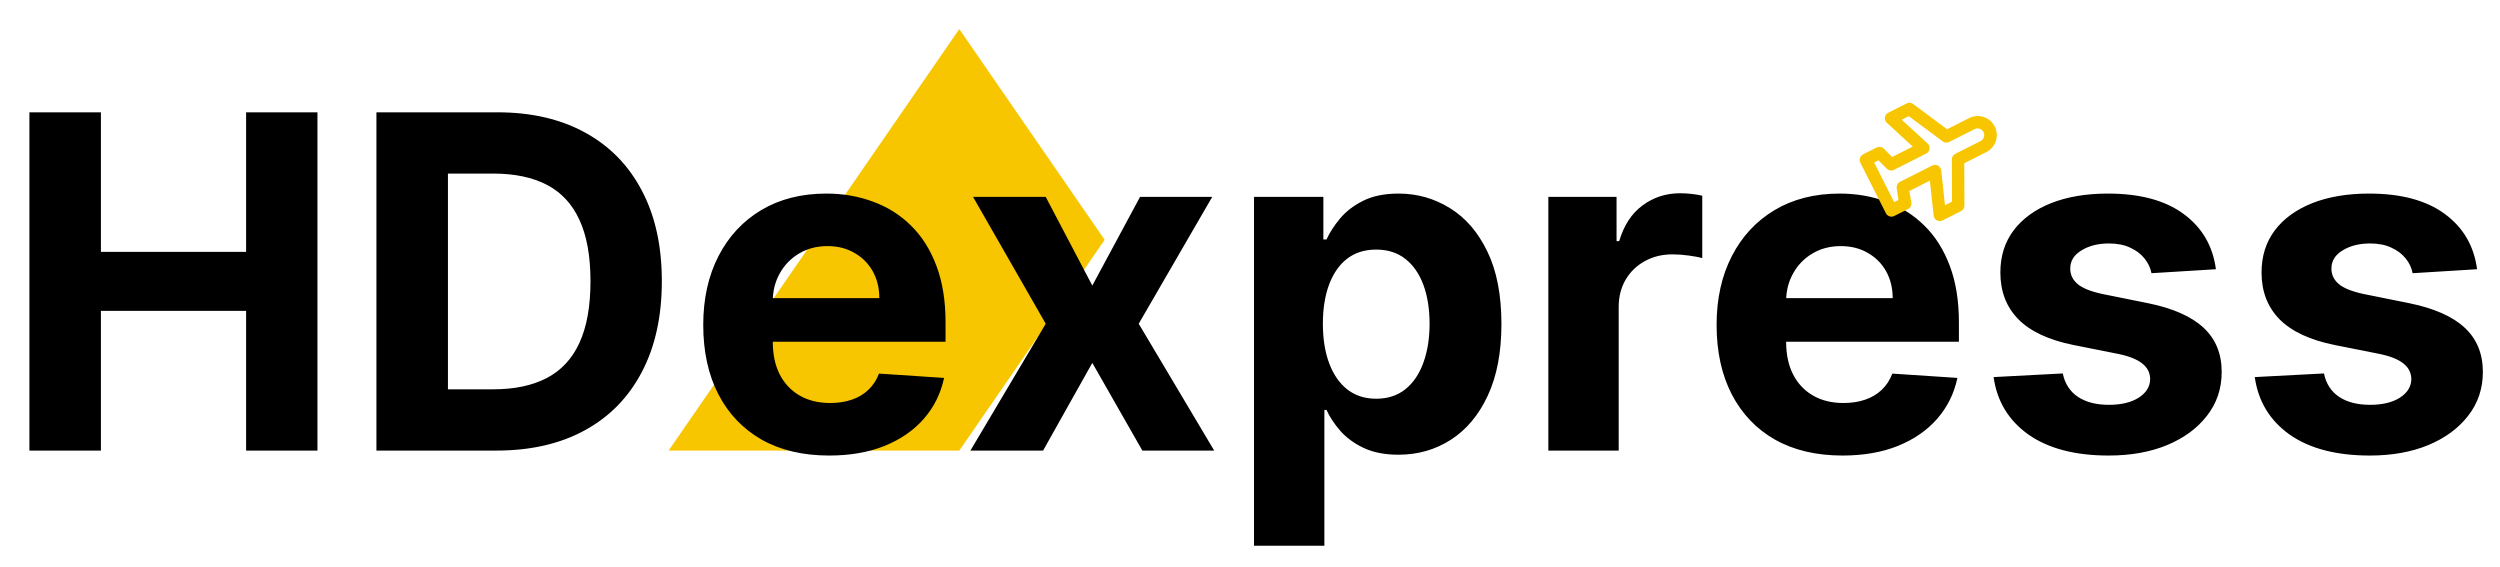 <svg width="172" height="39" viewBox="0 0 172 39" fill="none" xmlns="http://www.w3.org/2000/svg">
<path d="M46 31L66 2L76 16.5L66 31H46Z" fill="#F7C600"/>
<path d="M2.023 31V7.727H6.943V17.329H16.932V7.727H21.841V31H16.932V21.386H6.943V31H2.023ZM34.148 31H25.898V7.727H34.216C36.557 7.727 38.572 8.193 40.261 9.125C41.951 10.049 43.25 11.379 44.159 13.114C45.076 14.848 45.534 16.924 45.534 19.341C45.534 21.765 45.076 23.849 44.159 25.591C43.25 27.333 41.943 28.671 40.239 29.602C38.542 30.534 36.511 31 34.148 31ZM30.818 26.784H33.943C35.398 26.784 36.621 26.526 37.614 26.011C38.614 25.489 39.364 24.682 39.864 23.591C40.371 22.492 40.625 21.076 40.625 19.341C40.625 17.621 40.371 16.216 39.864 15.125C39.364 14.034 38.617 13.231 37.625 12.716C36.633 12.201 35.409 11.943 33.955 11.943H30.818V26.784ZM57.043 31.341C55.247 31.341 53.702 30.977 52.406 30.25C51.118 29.515 50.126 28.477 49.429 27.136C48.732 25.788 48.383 24.193 48.383 22.352C48.383 20.557 48.732 18.981 49.429 17.625C50.126 16.269 51.107 15.212 52.372 14.454C53.645 13.697 55.137 13.318 56.849 13.318C58.001 13.318 59.073 13.504 60.065 13.875C61.065 14.239 61.937 14.788 62.679 15.523C63.429 16.258 64.012 17.182 64.429 18.296C64.846 19.401 65.054 20.697 65.054 22.182V23.511H50.315V20.511H60.497C60.497 19.814 60.346 19.197 60.043 18.659C59.74 18.121 59.319 17.701 58.781 17.398C58.251 17.087 57.633 16.932 56.929 16.932C56.194 16.932 55.543 17.102 54.974 17.443C54.414 17.776 53.974 18.227 53.656 18.796C53.338 19.356 53.175 19.981 53.168 20.671V23.523C53.168 24.386 53.327 25.133 53.645 25.761C53.971 26.39 54.429 26.875 55.02 27.216C55.611 27.557 56.312 27.727 57.122 27.727C57.66 27.727 58.153 27.651 58.599 27.5C59.046 27.349 59.429 27.121 59.747 26.818C60.065 26.515 60.308 26.144 60.474 25.704L64.952 26C64.724 27.076 64.258 28.015 63.554 28.818C62.857 29.614 61.956 30.235 60.849 30.682C59.751 31.121 58.482 31.341 57.043 31.341ZM71.946 13.546L75.151 19.648L78.435 13.546H83.401L78.344 22.273L83.537 31H78.594L75.151 24.966L71.764 31H66.764L71.946 22.273L66.946 13.546H71.946ZM86.276 37.545V13.546H91.048V16.477H91.264C91.476 16.008 91.783 15.53 92.185 15.046C92.594 14.553 93.124 14.144 93.776 13.818C94.435 13.485 95.253 13.318 96.23 13.318C97.503 13.318 98.677 13.652 99.753 14.318C100.829 14.977 101.688 15.973 102.332 17.307C102.976 18.633 103.298 20.296 103.298 22.296C103.298 24.242 102.984 25.886 102.355 27.227C101.734 28.561 100.885 29.572 99.81 30.261C98.742 30.943 97.544 31.284 96.219 31.284C95.279 31.284 94.48 31.129 93.821 30.818C93.169 30.508 92.635 30.117 92.219 29.648C91.802 29.171 91.484 28.689 91.264 28.204H91.117V37.545H86.276ZM91.014 22.273C91.014 23.311 91.158 24.216 91.446 24.989C91.734 25.761 92.151 26.364 92.696 26.796C93.242 27.22 93.904 27.432 94.685 27.432C95.472 27.432 96.139 27.216 96.685 26.784C97.23 26.345 97.643 25.739 97.923 24.966C98.211 24.186 98.355 23.288 98.355 22.273C98.355 21.265 98.215 20.379 97.935 19.614C97.654 18.849 97.242 18.25 96.696 17.818C96.151 17.386 95.48 17.171 94.685 17.171C93.897 17.171 93.23 17.379 92.685 17.796C92.147 18.212 91.734 18.803 91.446 19.568C91.158 20.333 91.014 21.235 91.014 22.273ZM106.526 31V13.546H111.219V16.591H111.401C111.719 15.508 112.253 14.689 113.003 14.136C113.753 13.576 114.616 13.296 115.594 13.296C115.836 13.296 116.098 13.311 116.378 13.341C116.658 13.371 116.904 13.413 117.116 13.466V17.761C116.889 17.693 116.575 17.633 116.173 17.579C115.772 17.526 115.404 17.5 115.071 17.5C114.359 17.5 113.723 17.655 113.162 17.966C112.609 18.269 112.17 18.693 111.844 19.239C111.526 19.784 111.366 20.413 111.366 21.125V31H106.526ZM126.761 31.341C124.966 31.341 123.42 30.977 122.125 30.25C120.837 29.515 119.845 28.477 119.148 27.136C118.451 25.788 118.102 24.193 118.102 22.352C118.102 20.557 118.451 18.981 119.148 17.625C119.845 16.269 120.826 15.212 122.091 14.454C123.364 13.697 124.856 13.318 126.568 13.318C127.72 13.318 128.792 13.504 129.784 13.875C130.784 14.239 131.655 14.788 132.398 15.523C133.148 16.258 133.731 17.182 134.148 18.296C134.564 19.401 134.773 20.697 134.773 22.182V23.511H120.034V20.511H130.216C130.216 19.814 130.064 19.197 129.761 18.659C129.458 18.121 129.038 17.701 128.5 17.398C127.97 17.087 127.352 16.932 126.648 16.932C125.913 16.932 125.261 17.102 124.693 17.443C124.133 17.776 123.693 18.227 123.375 18.796C123.057 19.356 122.894 19.981 122.886 20.671V23.523C122.886 24.386 123.045 25.133 123.364 25.761C123.689 26.39 124.148 26.875 124.739 27.216C125.33 27.557 126.03 27.727 126.841 27.727C127.379 27.727 127.871 27.651 128.318 27.5C128.765 27.349 129.148 27.121 129.466 26.818C129.784 26.515 130.027 26.144 130.193 25.704L134.67 26C134.443 27.076 133.977 28.015 133.273 28.818C132.576 29.614 131.674 30.235 130.568 30.682C129.47 31.121 128.201 31.341 126.761 31.341ZM152.455 18.523L148.023 18.796C147.947 18.417 147.784 18.076 147.534 17.773C147.284 17.462 146.955 17.216 146.545 17.034C146.144 16.845 145.663 16.75 145.102 16.75C144.352 16.75 143.72 16.909 143.205 17.227C142.689 17.538 142.432 17.954 142.432 18.477C142.432 18.894 142.598 19.246 142.932 19.534C143.265 19.822 143.837 20.053 144.648 20.227L147.807 20.864C149.504 21.212 150.769 21.773 151.602 22.546C152.436 23.318 152.852 24.333 152.852 25.591C152.852 26.735 152.515 27.739 151.841 28.602C151.174 29.466 150.258 30.14 149.091 30.625C147.932 31.102 146.595 31.341 145.08 31.341C142.769 31.341 140.928 30.86 139.557 29.898C138.193 28.928 137.394 27.61 137.159 25.943L141.92 25.693C142.064 26.398 142.413 26.936 142.966 27.307C143.519 27.671 144.227 27.852 145.091 27.852C145.939 27.852 146.621 27.689 147.136 27.364C147.659 27.03 147.924 26.602 147.932 26.079C147.924 25.64 147.739 25.28 147.375 25C147.011 24.712 146.451 24.492 145.693 24.341L142.67 23.739C140.966 23.398 139.697 22.807 138.864 21.966C138.038 21.125 137.625 20.053 137.625 18.75C137.625 17.629 137.928 16.663 138.534 15.852C139.148 15.042 140.008 14.417 141.114 13.977C142.227 13.538 143.53 13.318 145.023 13.318C147.227 13.318 148.962 13.784 150.227 14.716C151.5 15.648 152.242 16.917 152.455 18.523ZM170.423 18.523L165.991 18.796C165.916 18.417 165.753 18.076 165.503 17.773C165.253 17.462 164.923 17.216 164.514 17.034C164.113 16.845 163.632 16.75 163.071 16.75C162.321 16.75 161.688 16.909 161.173 17.227C160.658 17.538 160.401 17.954 160.401 18.477C160.401 18.894 160.567 19.246 160.901 19.534C161.234 19.822 161.806 20.053 162.616 20.227L165.776 20.864C167.473 21.212 168.738 21.773 169.571 22.546C170.404 23.318 170.821 24.333 170.821 25.591C170.821 26.735 170.484 27.739 169.81 28.602C169.143 29.466 168.226 30.14 167.06 30.625C165.901 31.102 164.563 31.341 163.048 31.341C160.738 31.341 158.897 30.86 157.526 29.898C156.162 28.928 155.363 27.61 155.128 25.943L159.889 25.693C160.033 26.398 160.382 26.936 160.935 27.307C161.488 27.671 162.196 27.852 163.06 27.852C163.908 27.852 164.59 27.689 165.105 27.364C165.628 27.03 165.893 26.602 165.901 26.079C165.893 25.64 165.707 25.28 165.344 25C164.98 24.712 164.42 24.492 163.662 24.341L160.639 23.739C158.935 23.398 157.666 22.807 156.832 21.966C156.007 21.125 155.594 20.053 155.594 18.75C155.594 17.629 155.897 16.663 156.503 15.852C157.116 15.042 157.976 14.417 159.082 13.977C160.196 13.538 161.499 13.318 162.991 13.318C165.196 13.318 166.931 13.784 168.196 14.716C169.469 15.648 170.211 16.917 170.423 18.523Z" fill="black"/>
<path d="M134.92 14.523C134.99 14.487 135.048 14.433 135.089 14.366C135.13 14.299 135.152 14.222 135.152 14.143L135.14 11.232L136.659 10.464C136.97 10.307 137.205 10.034 137.314 9.704C137.422 9.373 137.395 9.014 137.238 8.703C137.082 8.393 136.808 8.158 136.478 8.049C136.148 7.941 135.788 7.968 135.478 8.124L133.958 8.892L131.622 7.154C131.559 7.108 131.484 7.079 131.405 7.073C131.327 7.066 131.248 7.081 131.178 7.116L129.913 7.755C129.851 7.786 129.798 7.831 129.757 7.888C129.716 7.944 129.69 8.009 129.681 8.078C129.672 8.146 129.679 8.215 129.702 8.28C129.726 8.344 129.765 8.402 129.815 8.448L131.596 10.085L130.179 10.801L129.602 10.225C129.538 10.162 129.457 10.121 129.368 10.107C129.28 10.094 129.19 10.108 129.111 10.149L128.18 10.619C128.13 10.644 128.085 10.68 128.049 10.723C128.012 10.766 127.985 10.815 127.968 10.869C127.933 10.975 127.942 11.091 127.992 11.191L129.751 14.674C129.802 14.774 129.891 14.851 129.998 14.886C130.106 14.921 130.222 14.912 130.323 14.861L131.273 14.382C131.352 14.342 131.418 14.278 131.459 14.199C131.5 14.12 131.516 14.03 131.503 13.941L131.361 13.141L132.774 12.427L133.035 14.831C133.042 14.9 133.066 14.965 133.104 15.022C133.142 15.079 133.193 15.127 133.253 15.16C133.314 15.193 133.382 15.21 133.452 15.211C133.521 15.212 133.589 15.195 133.651 15.164L134.92 14.523ZM133.555 11.727C133.548 11.658 133.525 11.592 133.486 11.534C133.448 11.476 133.396 11.428 133.335 11.395C133.274 11.362 133.207 11.345 133.139 11.344C133.07 11.343 133.002 11.358 132.941 11.389L130.723 12.509C130.643 12.55 130.577 12.615 130.536 12.695C130.495 12.774 130.481 12.865 130.494 12.954L130.614 13.757L130.317 13.906L128.942 11.183L129.238 11.033L129.813 11.605C129.876 11.669 129.958 11.711 130.047 11.725C130.135 11.74 130.226 11.726 130.306 11.685L132.524 10.565C132.586 10.534 132.638 10.488 132.678 10.433C132.718 10.377 132.744 10.312 132.753 10.244C132.763 10.175 132.755 10.105 132.732 10.04C132.708 9.975 132.668 9.916 132.617 9.87L130.838 8.237L131.325 7.991L133.659 9.725C133.722 9.772 133.797 9.802 133.876 9.809C133.955 9.816 134.034 9.802 134.105 9.767L135.848 8.886C135.957 8.831 136.083 8.822 136.199 8.86C136.315 8.898 136.41 8.98 136.465 9.089C136.52 9.198 136.53 9.324 136.492 9.44C136.454 9.556 136.371 9.651 136.262 9.706L134.519 10.587C134.449 10.623 134.39 10.678 134.349 10.746C134.308 10.814 134.287 10.892 134.288 10.971L134.298 13.878L133.816 14.122L133.555 11.727Z" fill="#F7C600"/>
</svg>
